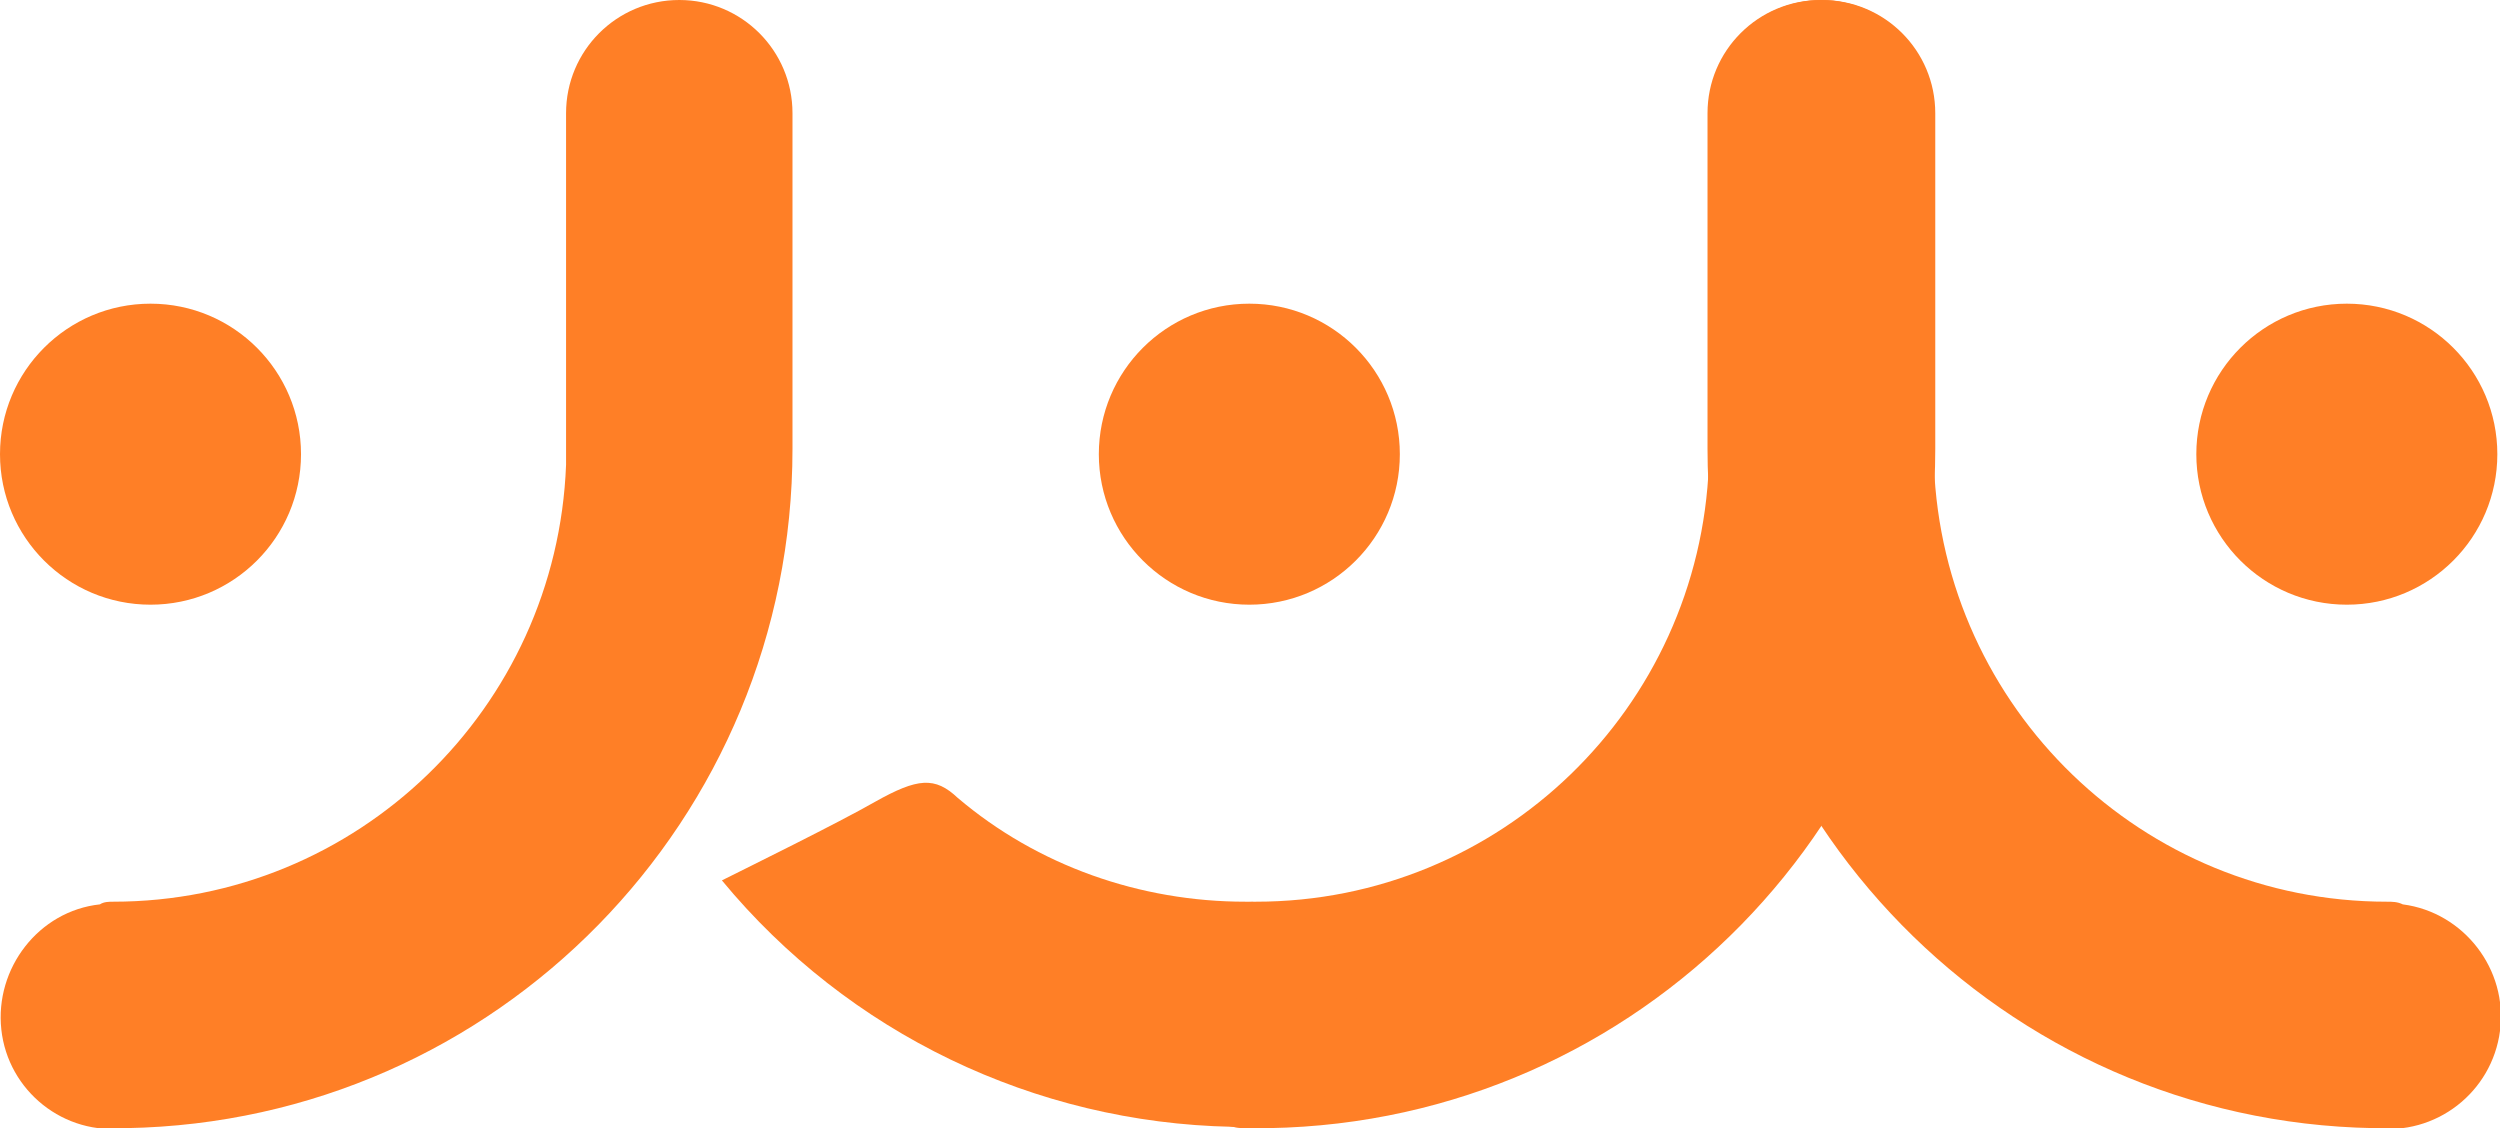<?xml version="1.0" encoding="utf-8"?>
<!-- Generator: Adobe Illustrator 22.0.1, SVG Export Plug-In . SVG Version: 6.00 Build 0)  -->
<svg version="1.1" id="图层_1" xmlns="http://www.w3.org/2000/svg" xmlns:xlink="http://www.w3.org/1999/xlink" x="0px" y="0px"
	 viewBox="0 0 187.7 84.7" style="enable-background:new 0 0 187.7 84.7;" xml:space="preserve">
<style type="text/css">
	.st0{fill:#FF7F26;}
</style>
<title>资源 3</title>
<g id="图层_2_1_">
	<g id="图层_1-2">
		<path class="st0" d="M94.3,67.7L94.3,67.7c18.3,0,33.3-14.5,34-32.8l0,0V8.5c0-4.7,3.8-8.5,8.5-8.5s8.5,3.8,8.5,8.5v24.7
			c0,0,0,0.1,0,0.1s0,0.2,0,0.4c0,27.8-22.2,50.5-50,51c-4.7,0.6-8.9-2.8-9.4-7.4s2.8-8.9,7.4-9.4C93.6,67.7,93.9,67.7,94.3,67.7z"
			/>
		<circle class="st0" cx="93.8" cy="34.1" r="11.3"/>
		<circle class="st0" cx="11.3" cy="34.1" r="11.3"/>
		<circle class="st0" cx="176.2" cy="34.1" r="11.3"/>
		<path class="st0" d="M179.2,67.7L179.2,67.7c-18.3,0-33.3-14.5-34-32.8l0,0V8.5c0-4.7-3.8-8.5-8.5-8.5s-8.5,3.8-8.5,8.5v24.7
			c0,0,0,0.1,0,0.1s0,0.2,0,0.4c0,27.8,22.2,50.5,50,51c4.7,0.6,8.9-2.7,9.5-7.3s-2.7-8.9-7.3-9.5C180,67.7,179.6,67.7,179.2,67.7
			L179.2,67.7z"/>
		<path class="st0" d="M8.5,67.7L8.5,67.7c18.3,0,33.3-14.5,34-32.8l0,0V8.5C42.5,3.8,46.3,0,51,0s8.5,3.8,8.5,8.5v24.7
			c0,0,0,0.1,0,0.1s0,0.2,0,0.4c0,27.8-22.2,50.5-50,51c-4.7,0.6-8.9-2.8-9.4-7.4s2.8-8.9,7.4-9.4C7.8,67.7,8.2,67.7,8.5,67.7z"/>
		<path class="st0" d="M93.5,67.7L93.5,67.7c-7.9,0-15.6-2.7-21.6-7.8l0,0c-1.7-1.6-3-1.5-6.2,0.3c-2.8,1.6-9.5,4.9-11.5,5.9
			c9.5,11.5,23.5,18.2,38.3,18.5c4.7,0.6,8.9-2.8,9.4-7.4c0.6-4.7-2.8-8.9-7.4-9.4C94.2,67.7,93.9,67.7,93.5,67.7z"/>
	</g>
</g>
</svg>
